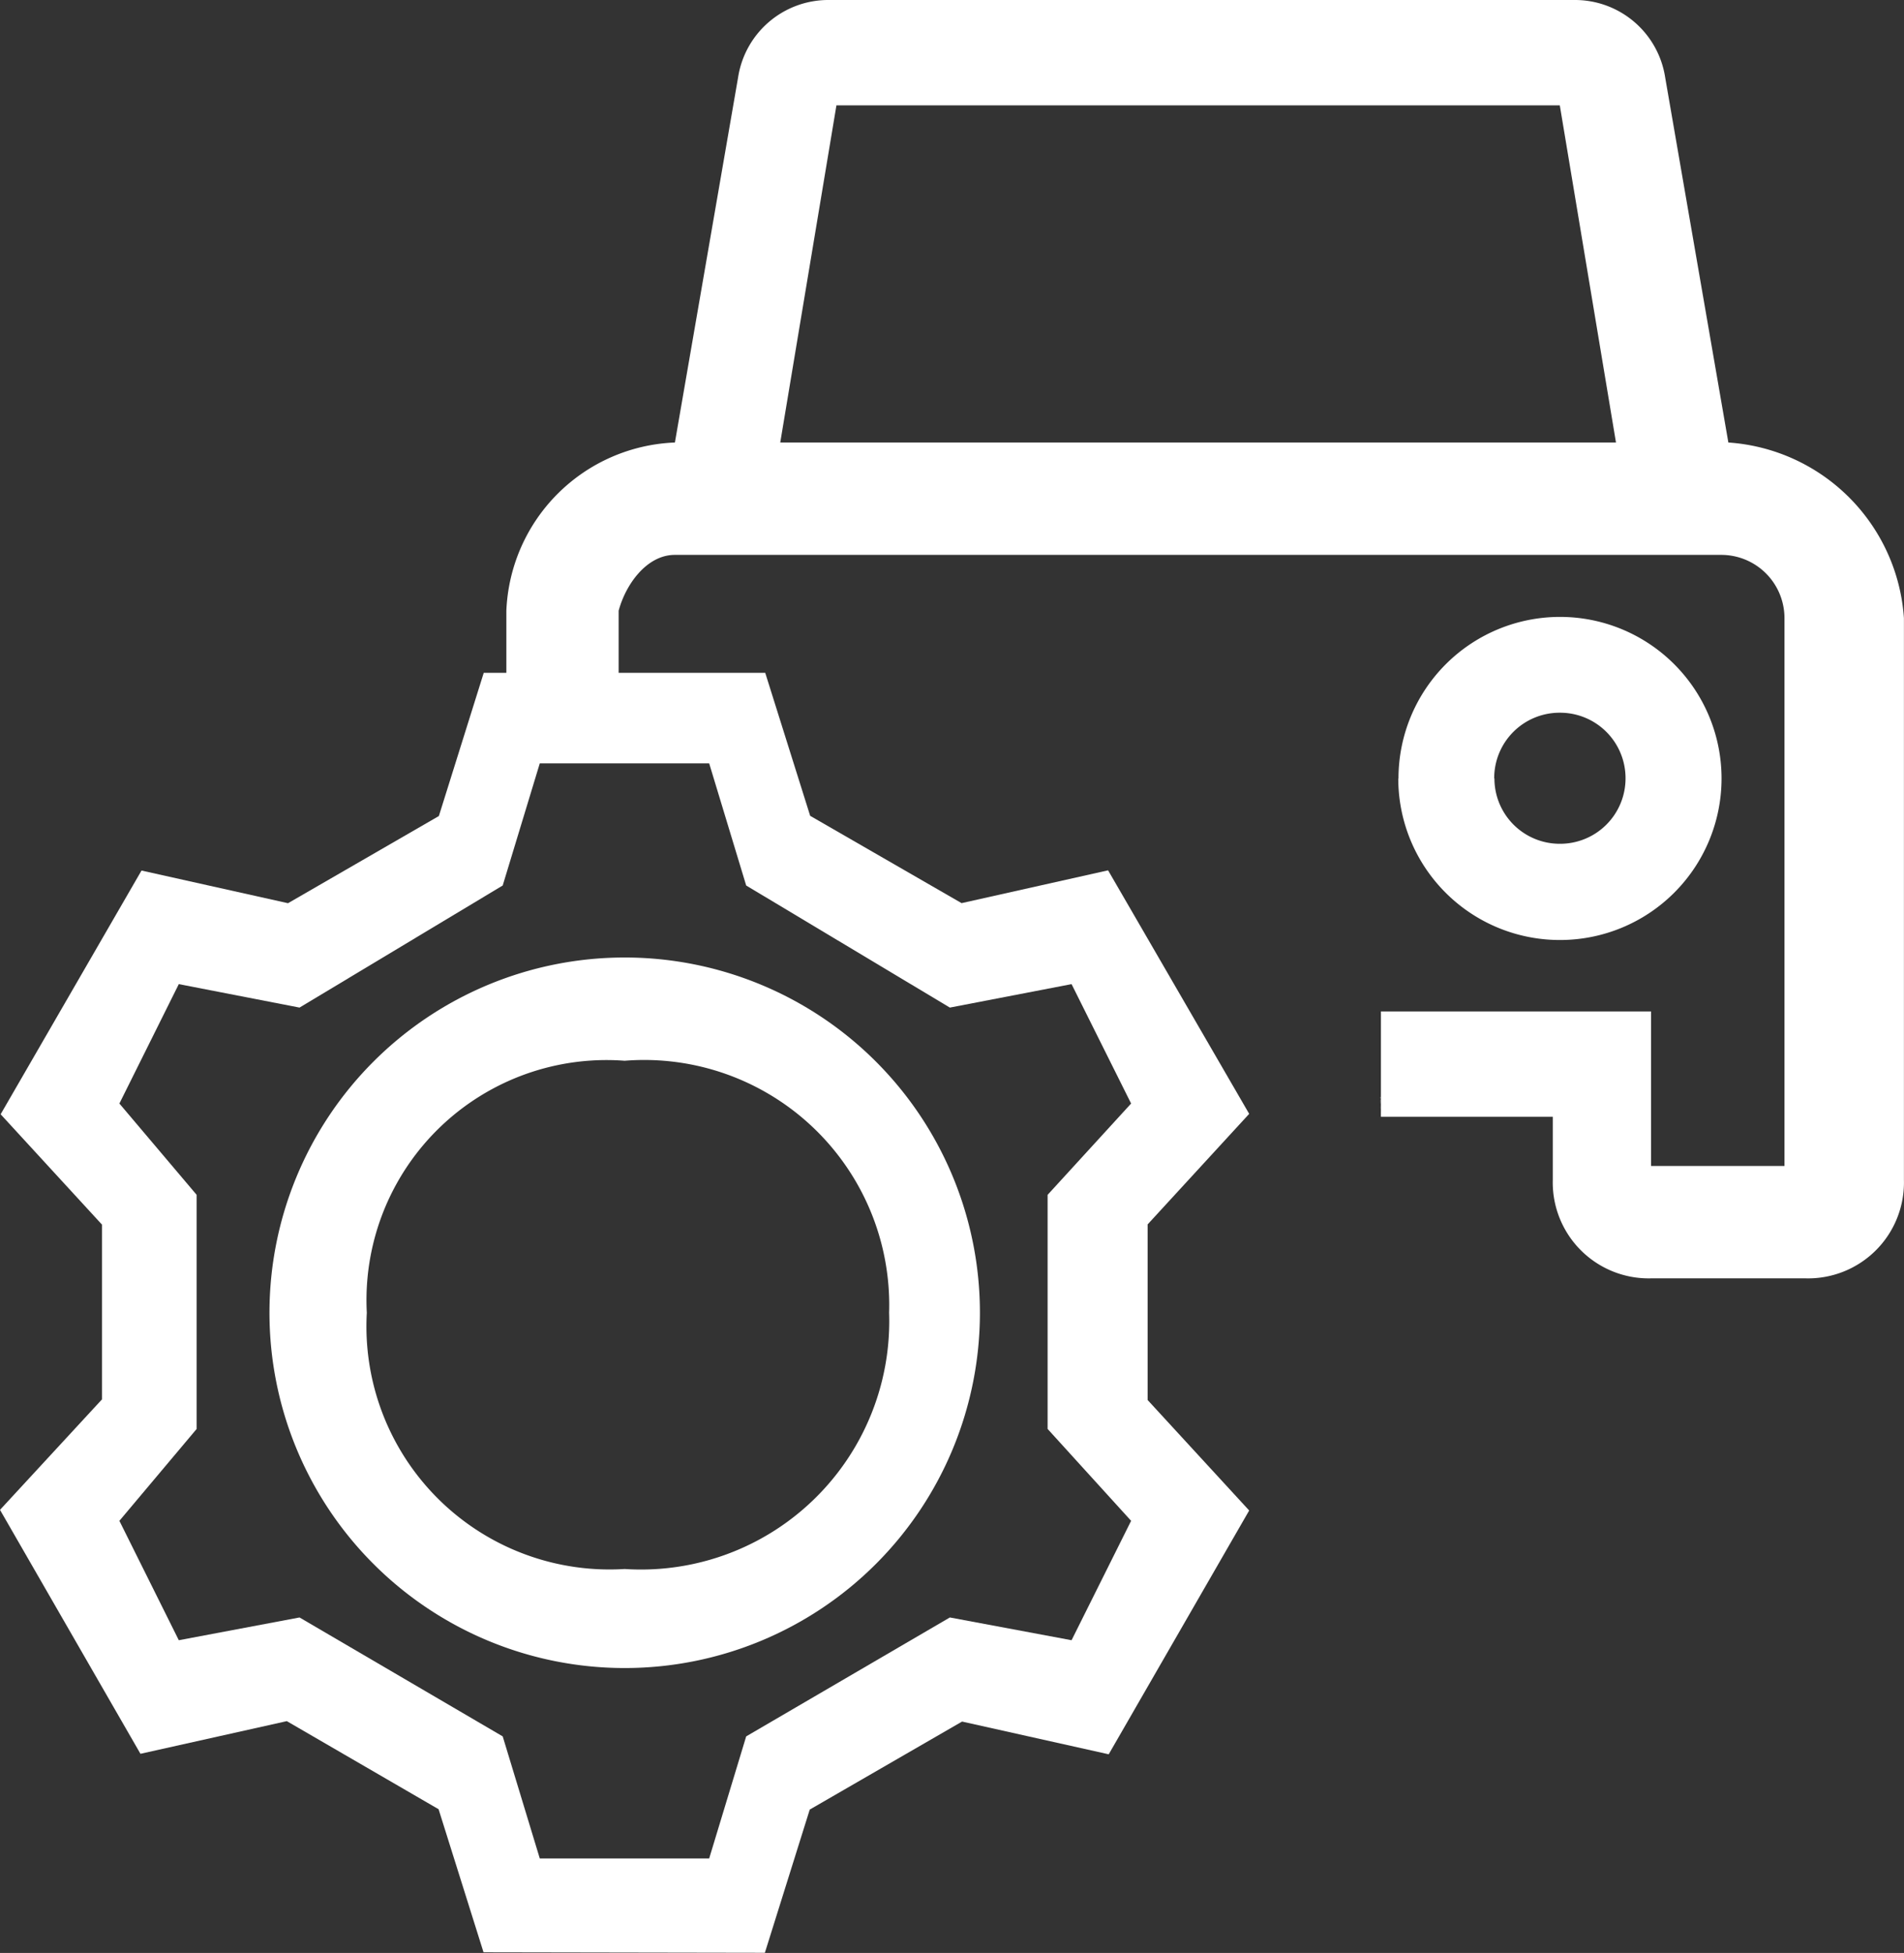 <svg xmlns="http://www.w3.org/2000/svg" width="27.111" height="27.804" viewBox="0 0 27.111 27.804">
  <rect x="0" y="0" width="27.111" height="27.804" fill="#333333" stroke="none"/>
  <g id="_13_over" data-name="13_over" transform="translate(-690.49 -390.092)">
    <path id="합치기_5" data-name="합치기 5" d="M7022.3-18623.8a1.366,1.366,0,0,1-1.4-1.4v-.9h-2.447v-1.5h3.846v2.2h1.9v-7.8a.9.9,0,0,0-.9-.9h-14.9c-.4,0-.7.42-.8.795v.945H7006v-.945a2.5,2.5,0,0,1,2.4-2.395l.9-5.2a1.3,1.3,0,0,1,1.3-1.1h10.6a1.3,1.3,0,0,1,1.3,1.1l.9,5.2a2.688,2.688,0,0,1,2.5,2.5v8a1.365,1.365,0,0,1-1.4,1.4Zm-12.4-11.9h11.9l-.8-4.8h-10.3Zm8.551,9.512q0,.038,0,.088S7018.452-18626.137,7018.451-18626.186Zm0-.01v0Zm0-.047c0,.016,0,.031,0,.047C7018.451-18626.209,7018.45-18626.227,7018.45-18626.242Zm0-.014a.128.128,0,0,1,0,.014A.128.128,0,0,0,7018.45-18626.256Zm0-.006v0Zm0-.014v0Zm0-.066c0,.018,0,.039,0,.066C7018.449-18626.3,7018.449-18626.322,7018.449-18626.342Zm0-.01v0Zm0-.029c0,.008,0,.018,0,.029C7018.448-18626.363,7018.448-18626.373,7018.448-18626.381Zm0,0v0Zm0-.01v0Zm0,0Zm0,0Zm.252-4.523a2.3,2.3,0,0,1,2.3-2.3,2.3,2.3,0,0,1,2.3,2.3,2.3,2.3,0,0,1-2.3,2.3A2.3,2.3,0,0,1,7018.7-18630.916Zm1.366,0a.93.93,0,0,0,.931.93.931.931,0,0,0,.936-.93.932.932,0,0,0-.936-.936A.931.931,0,0,0,7020.066-18630.916Z" transform="translate(-6308.3 19032.092)" fill="#fff"/>
    <g id="setting" transform="translate(59.25 295.116)">
      <path id="패스_1015" data-name="패스 1015" d="M2549.97,447.034l2,3.473,2.084-.465,2.161,1.254.64,2.037,4.006.007.639-2.039,2.169-1.253,2.088.466,2-3.471-1.446-1.573,0-2.5,1.446-1.574-2.009-3.467-2.086.467-2.156-1.243-.64-2.036h-4.008l-.639,2.039-2.148,1.241-2.086-.465-2.006,3.47,1.443,1.571,0,2.488Zm1.7-5.785.846-1.7,1.719.334,2.893-1.738.528-1.739h2.412l.527,1.739,2.9,1.738,1.733-.334.848,1.7-1.189,1.3v3.333l1.189,1.308-.848,1.7-1.733-.324-2.9,1.693-.527,1.738h-2.412l-.528-1.738-2.893-1.693-1.719.324-.846-1.7,1.1-1.308v-3.333Z" transform="translate(-1918.73 -330.562)" fill="#fff"/>
      <path id="패스_1016" data-name="패스 1016" d="M2608.758,501.988a5.058,5.058,0,1,0-5.058-5.058A5.058,5.058,0,0,0,2608.758,501.988Zm0-8.646a3.489,3.489,0,0,1,3.765,3.588,3.535,3.535,0,0,1-3.765,3.648,3.461,3.461,0,0,1-3.672-3.648A3.418,3.418,0,0,1,2608.758,493.342Z" transform="translate(-1968.623 -383.264)" fill="#fff"/>
    </g>
  </g>
</svg>
